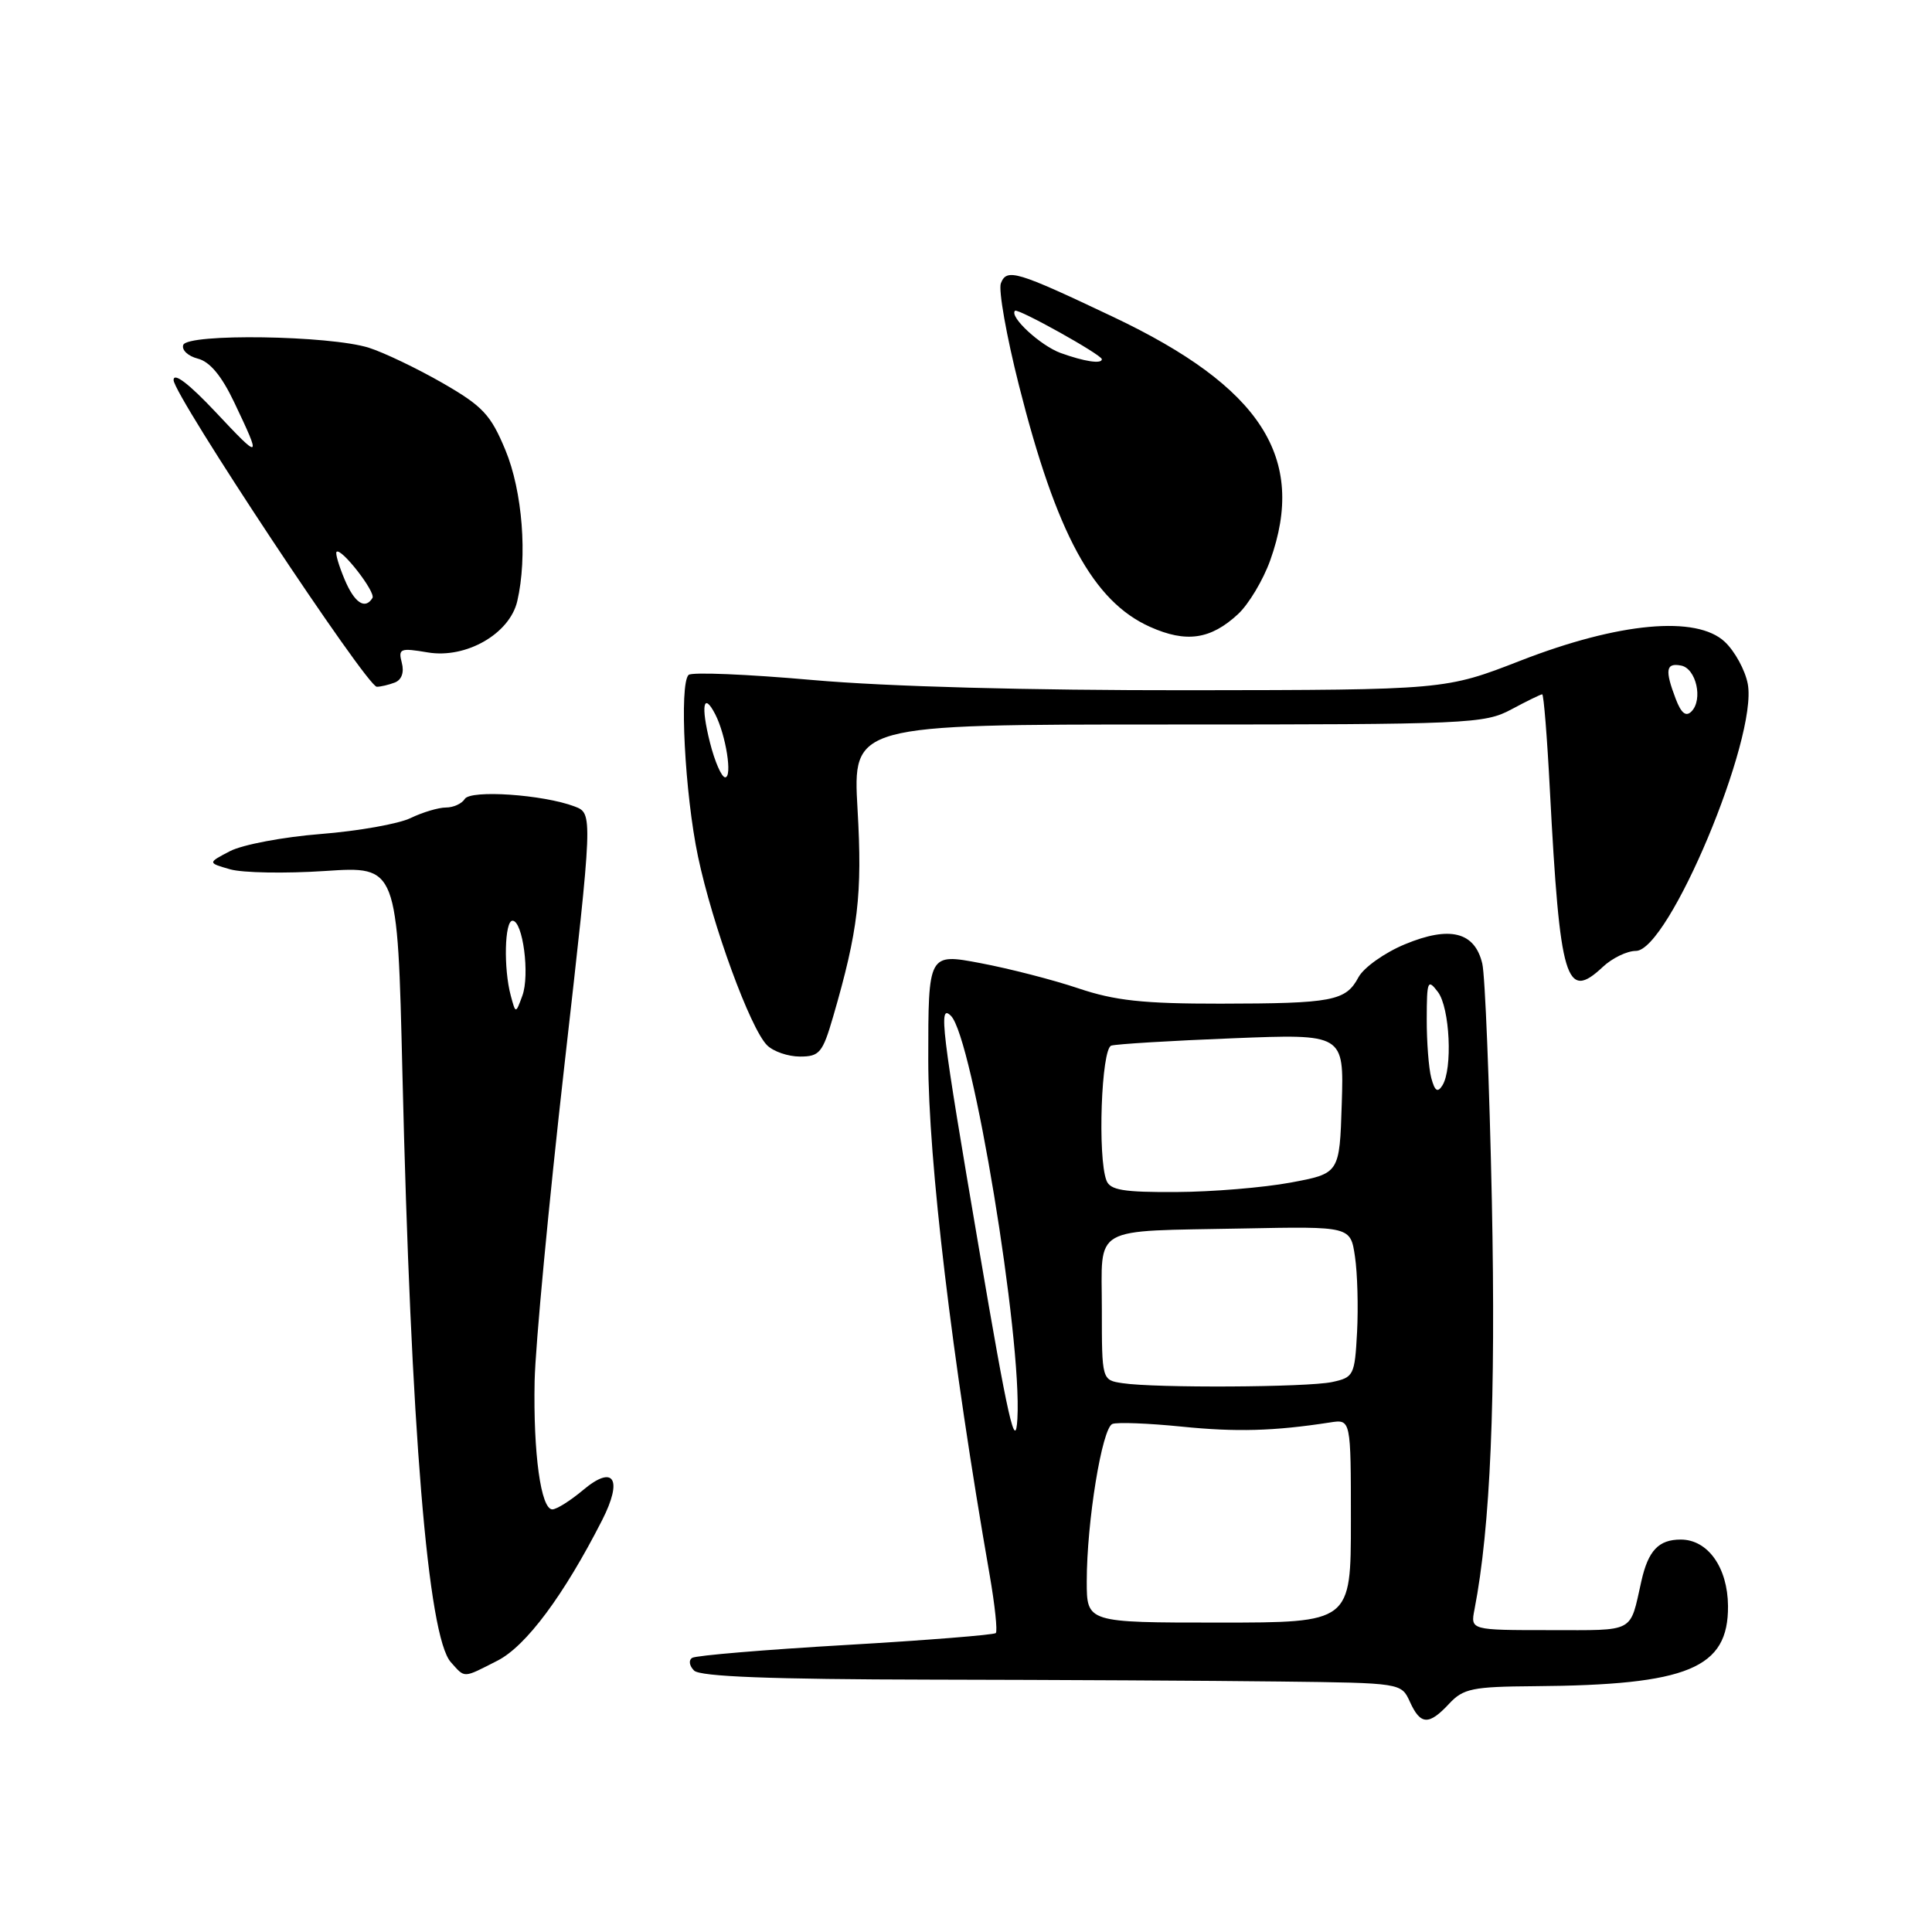 <?xml version="1.0" encoding="UTF-8" standalone="no"?>
<!DOCTYPE svg PUBLIC "-//W3C//DTD SVG 1.1//EN" "http://www.w3.org/Graphics/SVG/1.1/DTD/svg11.dtd" >
<svg xmlns="http://www.w3.org/2000/svg" xmlns:xlink="http://www.w3.org/1999/xlink" version="1.1" viewBox="0 0 256 256">
 <g >
 <path fill="currentColor"
d=" M 192.02 225.75 C 193.89 223.74 195.11 223.49 203.31 223.43 C 223.70 223.28 229.03 221.07 228.97 212.80 C 228.93 207.70 226.30 204.00 222.71 204.00 C 219.78 204.00 218.40 205.45 217.49 209.51 C 215.92 216.47 216.80 216.00 205.35 216.00 C 194.84 216.00 194.84 216.00 195.38 213.25 C 197.49 202.35 198.21 185.39 197.68 159.21 C 197.35 143.42 196.78 129.23 196.41 127.68 C 195.41 123.47 192.11 122.65 186.16 125.12 C 183.46 126.24 180.69 128.21 180.00 129.50 C 178.32 132.64 176.58 132.97 161.72 132.99 C 151.48 133.00 147.73 132.59 142.89 130.96 C 139.57 129.84 133.73 128.34 129.92 127.62 C 123.00 126.31 123.00 126.31 123.00 140.42 C 123.00 153.72 126.13 180.00 131.14 208.72 C 131.83 212.69 132.19 216.14 131.95 216.39 C 131.70 216.63 122.75 217.35 112.07 217.97 C 101.38 218.59 92.23 219.36 91.73 219.67 C 91.22 219.98 91.33 220.72 91.97 221.36 C 92.77 222.16 102.15 222.52 123.31 222.56 C 139.91 222.59 160.74 222.70 169.59 222.81 C 185.68 223.00 185.68 223.00 186.82 225.50 C 188.22 228.59 189.33 228.64 192.02 225.75 Z  M 65.93 220.04 C 69.71 218.11 74.70 211.40 79.78 201.44 C 82.57 195.97 81.33 194.01 77.26 197.44 C 75.58 198.85 73.75 200.00 73.19 200.00 C 71.67 200.00 70.65 192.58 70.84 183.00 C 70.94 178.32 72.71 159.49 74.79 141.14 C 78.57 107.79 78.57 107.79 76.14 106.86 C 71.97 105.28 62.35 104.62 61.58 105.87 C 61.20 106.49 60.08 107.00 59.09 107.00 C 58.11 107.00 56.00 107.63 54.40 108.40 C 52.81 109.17 47.45 110.12 42.50 110.51 C 37.55 110.90 32.15 111.92 30.50 112.77 C 27.50 114.33 27.50 114.33 30.50 115.19 C 32.15 115.66 37.81 115.76 43.09 115.41 C 52.67 114.77 52.67 114.77 53.32 142.13 C 54.44 189.39 56.70 216.86 59.74 220.25 C 61.66 222.39 61.28 222.41 65.93 220.04 Z  M 110.39 134.73 C 113.72 123.28 114.28 118.54 113.63 107.25 C 112.99 96.00 112.99 96.00 154.76 96.00 C 194.62 96.00 196.70 95.91 200.26 94.00 C 202.31 92.90 204.15 92.00 204.35 92.00 C 204.55 92.00 205.01 97.74 205.37 104.75 C 206.70 130.02 207.50 132.70 212.37 128.13 C 213.61 126.96 215.59 126.00 216.76 126.00 C 221.10 126.00 232.93 97.79 231.59 90.63 C 231.25 88.81 229.88 86.30 228.55 85.05 C 224.80 81.52 214.51 82.47 201.50 87.53 C 191.50 91.42 191.50 91.42 157.50 91.46 C 136.27 91.48 117.57 90.98 107.73 90.11 C 99.05 89.34 91.63 89.03 91.24 89.43 C 89.99 90.68 90.74 105.18 92.49 113.50 C 94.41 122.60 99.41 136.27 101.64 138.50 C 102.47 139.33 104.43 140.00 106.00 140.00 C 108.59 140.00 109.00 139.50 110.39 134.73 Z  M 52.31 90.44 C 53.22 90.09 53.58 89.09 53.24 87.82 C 52.75 85.94 53.02 85.83 56.69 86.45 C 61.75 87.30 67.53 83.99 68.54 79.66 C 69.91 73.78 69.23 65.09 66.97 59.64 C 65.02 54.94 63.97 53.82 58.62 50.74 C 55.25 48.81 50.87 46.71 48.88 46.08 C 43.70 44.44 24.82 44.16 24.28 45.71 C 24.05 46.38 24.92 47.19 26.21 47.52 C 27.80 47.92 29.36 49.79 31.03 53.30 C 34.68 60.98 34.60 61.02 28.56 54.59 C 25.03 50.84 23.00 49.29 23.00 50.36 C 23.00 52.35 48.61 91.00 49.93 91.00 C 50.43 91.00 51.50 90.75 52.31 90.44 Z  M 164.05 81.37 C 165.45 80.07 167.37 76.87 168.31 74.25 C 173.17 60.67 167.13 51.30 147.50 41.99 C 134.68 35.91 133.40 35.52 132.62 37.54 C 132.28 38.42 133.36 44.52 135.02 51.08 C 139.98 70.73 144.84 79.68 152.38 83.06 C 157.18 85.21 160.42 84.74 164.05 81.37 Z  M 144.00 209.54 C 144.00 201.64 146.03 189.20 147.40 188.68 C 148.05 188.43 152.16 188.59 156.54 189.03 C 163.82 189.77 168.81 189.63 176.25 188.48 C 179.00 188.05 179.00 188.05 179.00 201.53 C 179.00 215.00 179.00 215.00 161.50 215.00 C 144.00 215.00 144.00 215.00 144.00 209.54 Z  M 129.73 165.50 C 124.71 136.09 124.33 132.93 126.01 134.61 C 128.87 137.47 135.43 177.23 134.81 188.00 C 134.56 192.44 133.58 188.13 129.73 165.50 Z  M 148.75 183.28 C 146.00 182.87 146.00 182.87 146.00 173.45 C 146.00 162.24 144.34 163.18 164.73 162.78 C 178.95 162.50 178.95 162.50 179.54 166.50 C 179.87 168.70 179.99 173.20 179.82 176.49 C 179.51 182.25 179.38 182.51 176.50 183.13 C 173.19 183.83 153.10 183.94 148.75 183.28 Z  M 146.61 156.42 C 145.42 153.32 145.93 138.96 147.25 138.55 C 147.94 138.34 155.15 137.90 163.29 137.58 C 178.08 136.99 178.08 136.99 177.79 146.24 C 177.50 155.49 177.50 155.49 171.00 156.70 C 167.43 157.36 160.61 157.93 155.86 157.95 C 148.87 157.99 147.10 157.70 146.61 156.42 Z  M 189.65 142.83 C 189.31 141.55 189.04 138.03 189.05 135.00 C 189.06 129.95 189.18 129.66 190.53 131.44 C 192.12 133.54 192.50 141.66 191.12 143.83 C 190.49 144.83 190.12 144.58 189.65 142.83 Z  M 67.68 131.93 C 66.71 128.33 66.86 122.00 67.91 122.00 C 69.28 122.00 70.23 129.21 69.21 131.95 C 68.33 134.35 68.33 134.35 67.68 131.93 Z  M 94.07 98.38 C 92.84 93.49 93.20 91.59 94.78 94.66 C 96.19 97.42 97.07 103.00 96.09 103.00 C 95.62 103.00 94.71 100.92 94.07 98.38 Z  M 222.04 92.60 C 220.58 88.77 220.74 87.80 222.75 88.19 C 224.75 88.57 225.69 92.71 224.12 94.28 C 223.39 95.01 222.76 94.50 222.04 92.60 Z  M 45.65 76.75 C 44.90 74.96 44.42 73.34 44.59 73.13 C 45.15 72.47 49.83 78.47 49.35 79.24 C 48.37 80.83 46.96 79.88 45.65 76.75 Z  M 140.53 46.77 C 137.86 45.79 133.71 41.97 134.49 41.18 C 134.86 40.81 146.00 47.01 146.00 47.60 C 146.00 48.26 143.69 47.91 140.53 46.77 Z "/>
</g>
</svg>